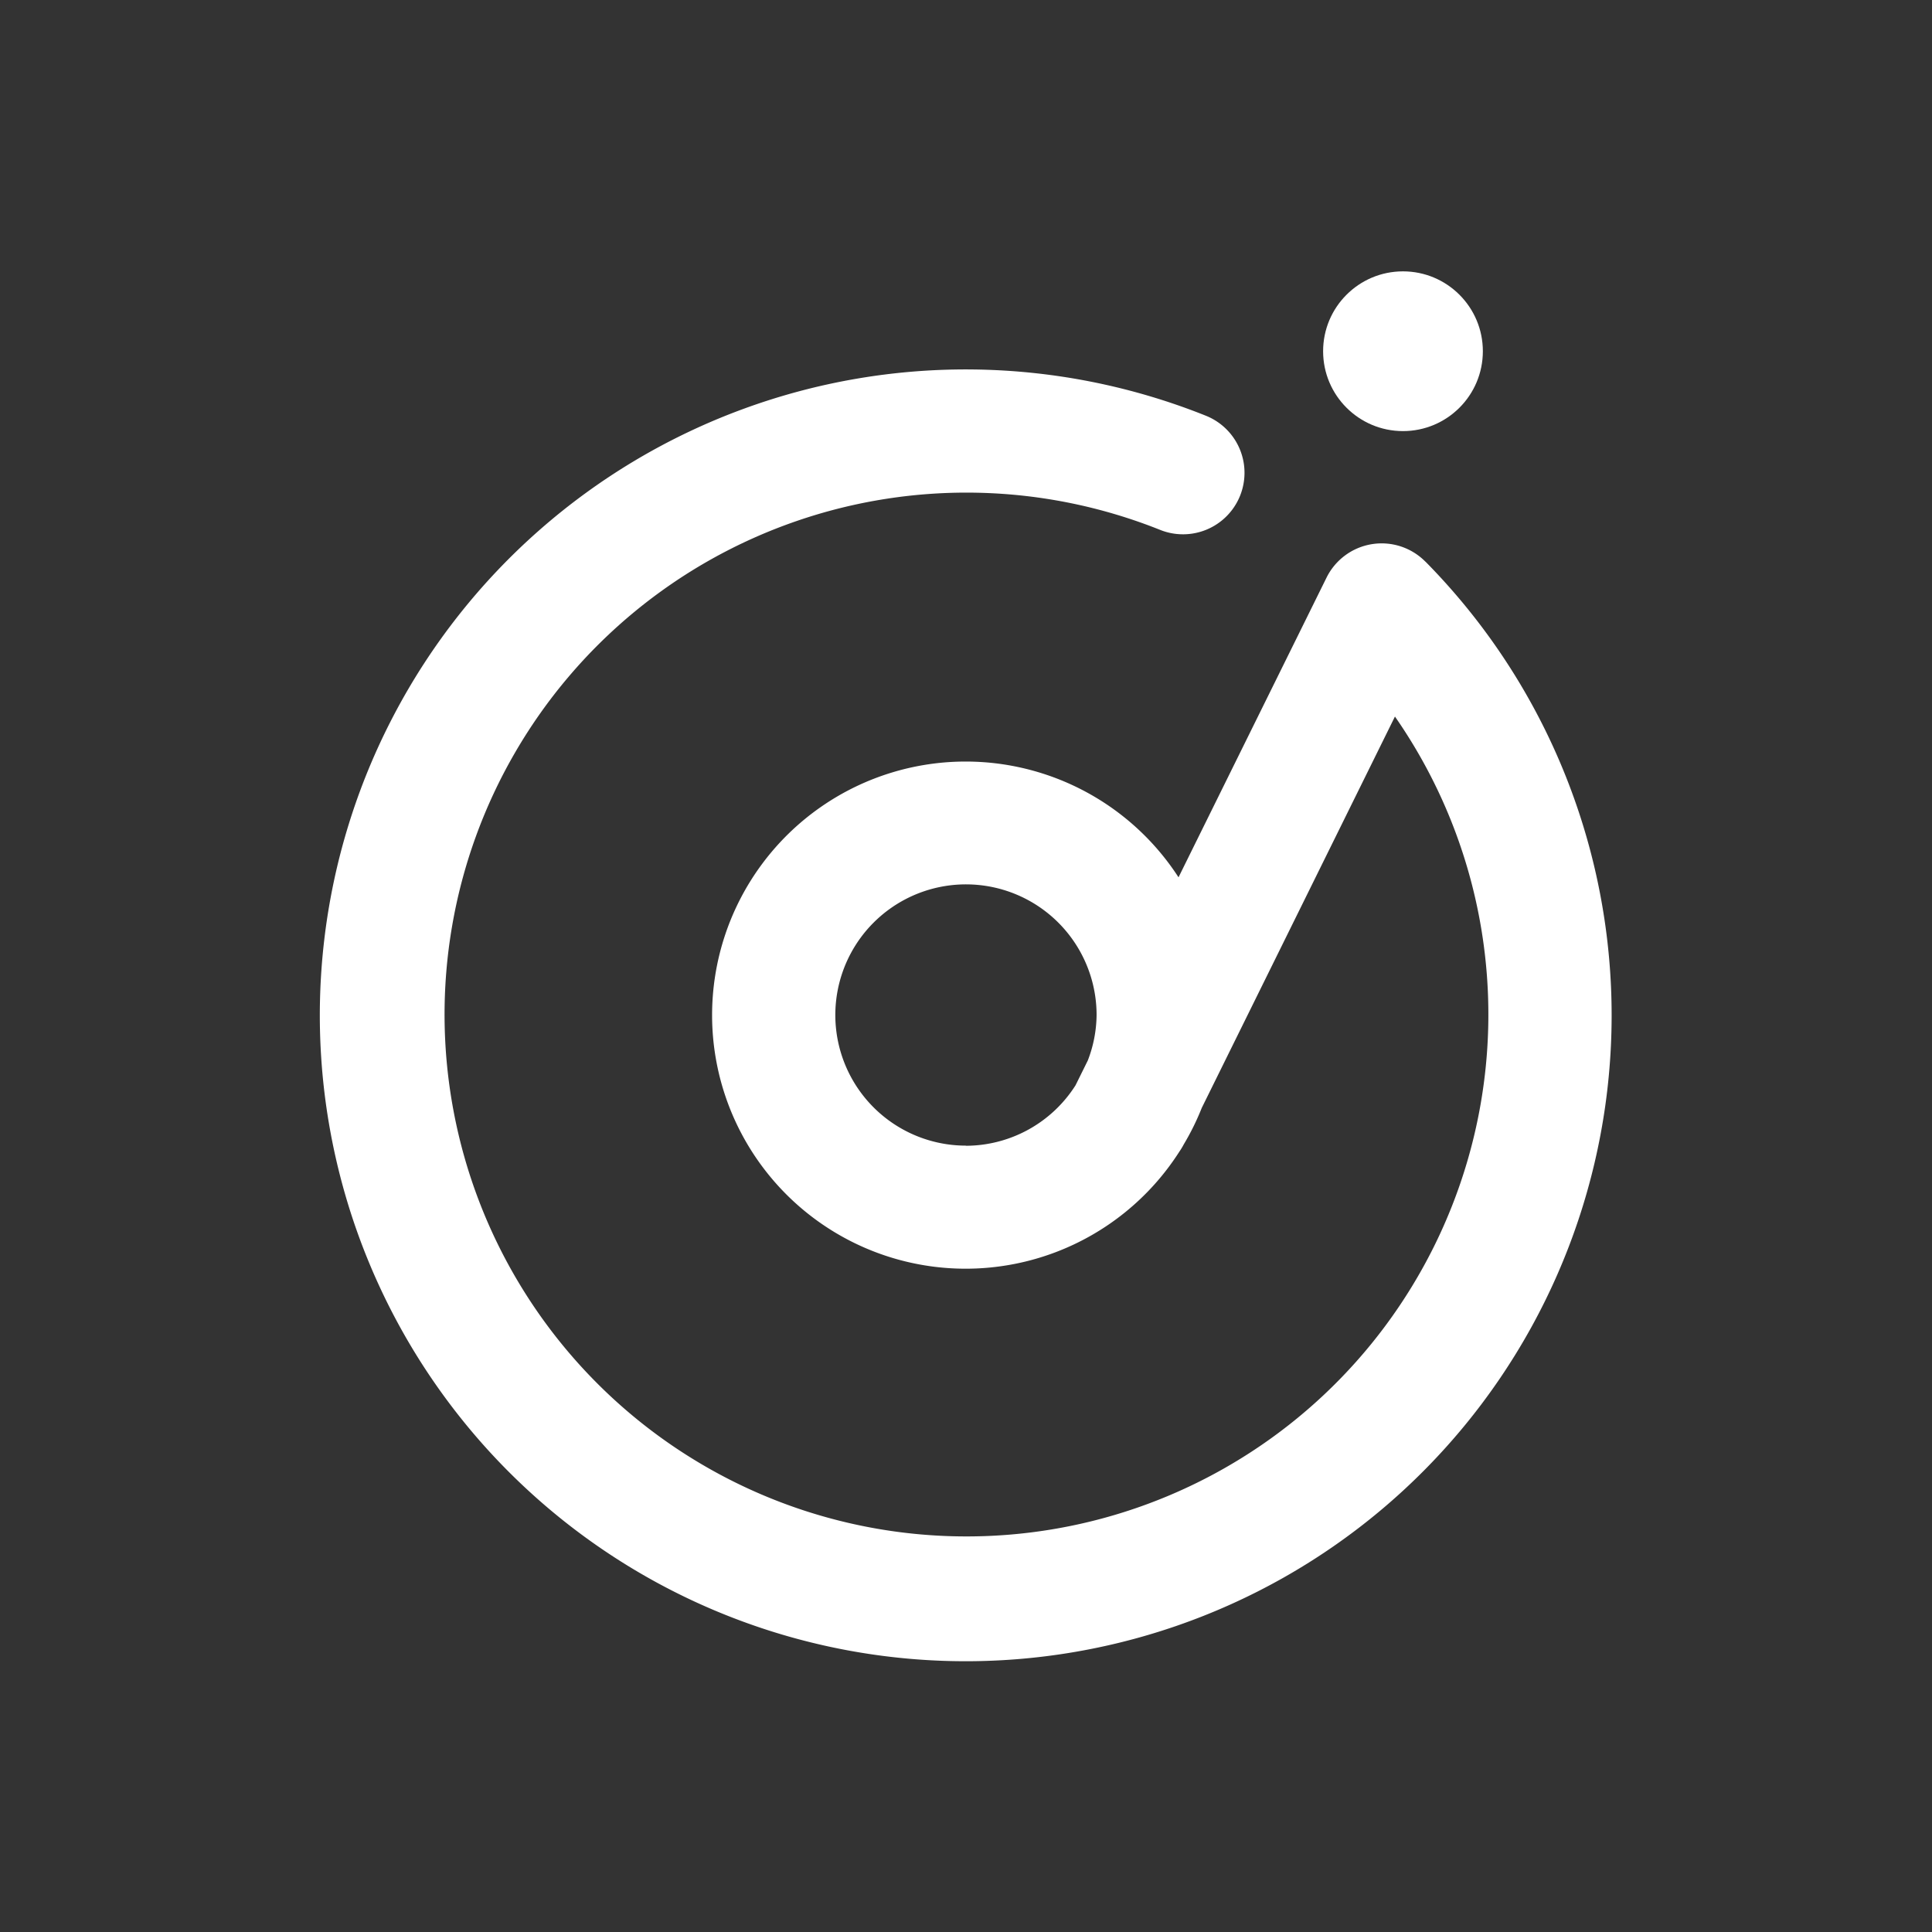 <svg xmlns="http://www.w3.org/2000/svg" width="44" height="44" viewBox="0 0 44 44">
  <rect x="0" y="0" width="44" height="44" fill="#333333" stroke="none"/>
  <g id="icons_browse" transform="translate(-105.13 -138.13)">
    <rect id="Rectangle_396" data-name="Rectangle 396" width="44" height="44" transform="translate(105.13 138.13)" fill="none"/>
    <g id="Group_807" data-name="Group 807">
      <path id="Path_74" data-name="Path 74" d="M137.592,150.921a1.4,1.4,0,0,0-2.251.364l-3.371,6.825a5.775,5.775,0,1,0,.021,6.245,1.547,1.547,0,0,0,.084-.136l.011-.021a5.7,5.7,0,0,0,.413-.836l4.4-8.913a11.886,11.886,0,1,1-5.347-4.251,1.4,1.4,0,0,0,1.041-2.6,14.71,14.71,0,1,0,5,3.322Zm-10.461,13.3a2.975,2.975,0,1,1,2.973-2.975,2.948,2.948,0,0,1-.2,1.036l-.28.566A2.967,2.967,0,0,1,127.131,164.224Z" fill="#fff"/>
      <circle id="Ellipse_11" data-name="Ellipse 11" cx="1.819" cy="1.819" r="1.819" transform="translate(135.263 144.31)" fill="#fff"/>
    </g>
  </g>
</svg>
